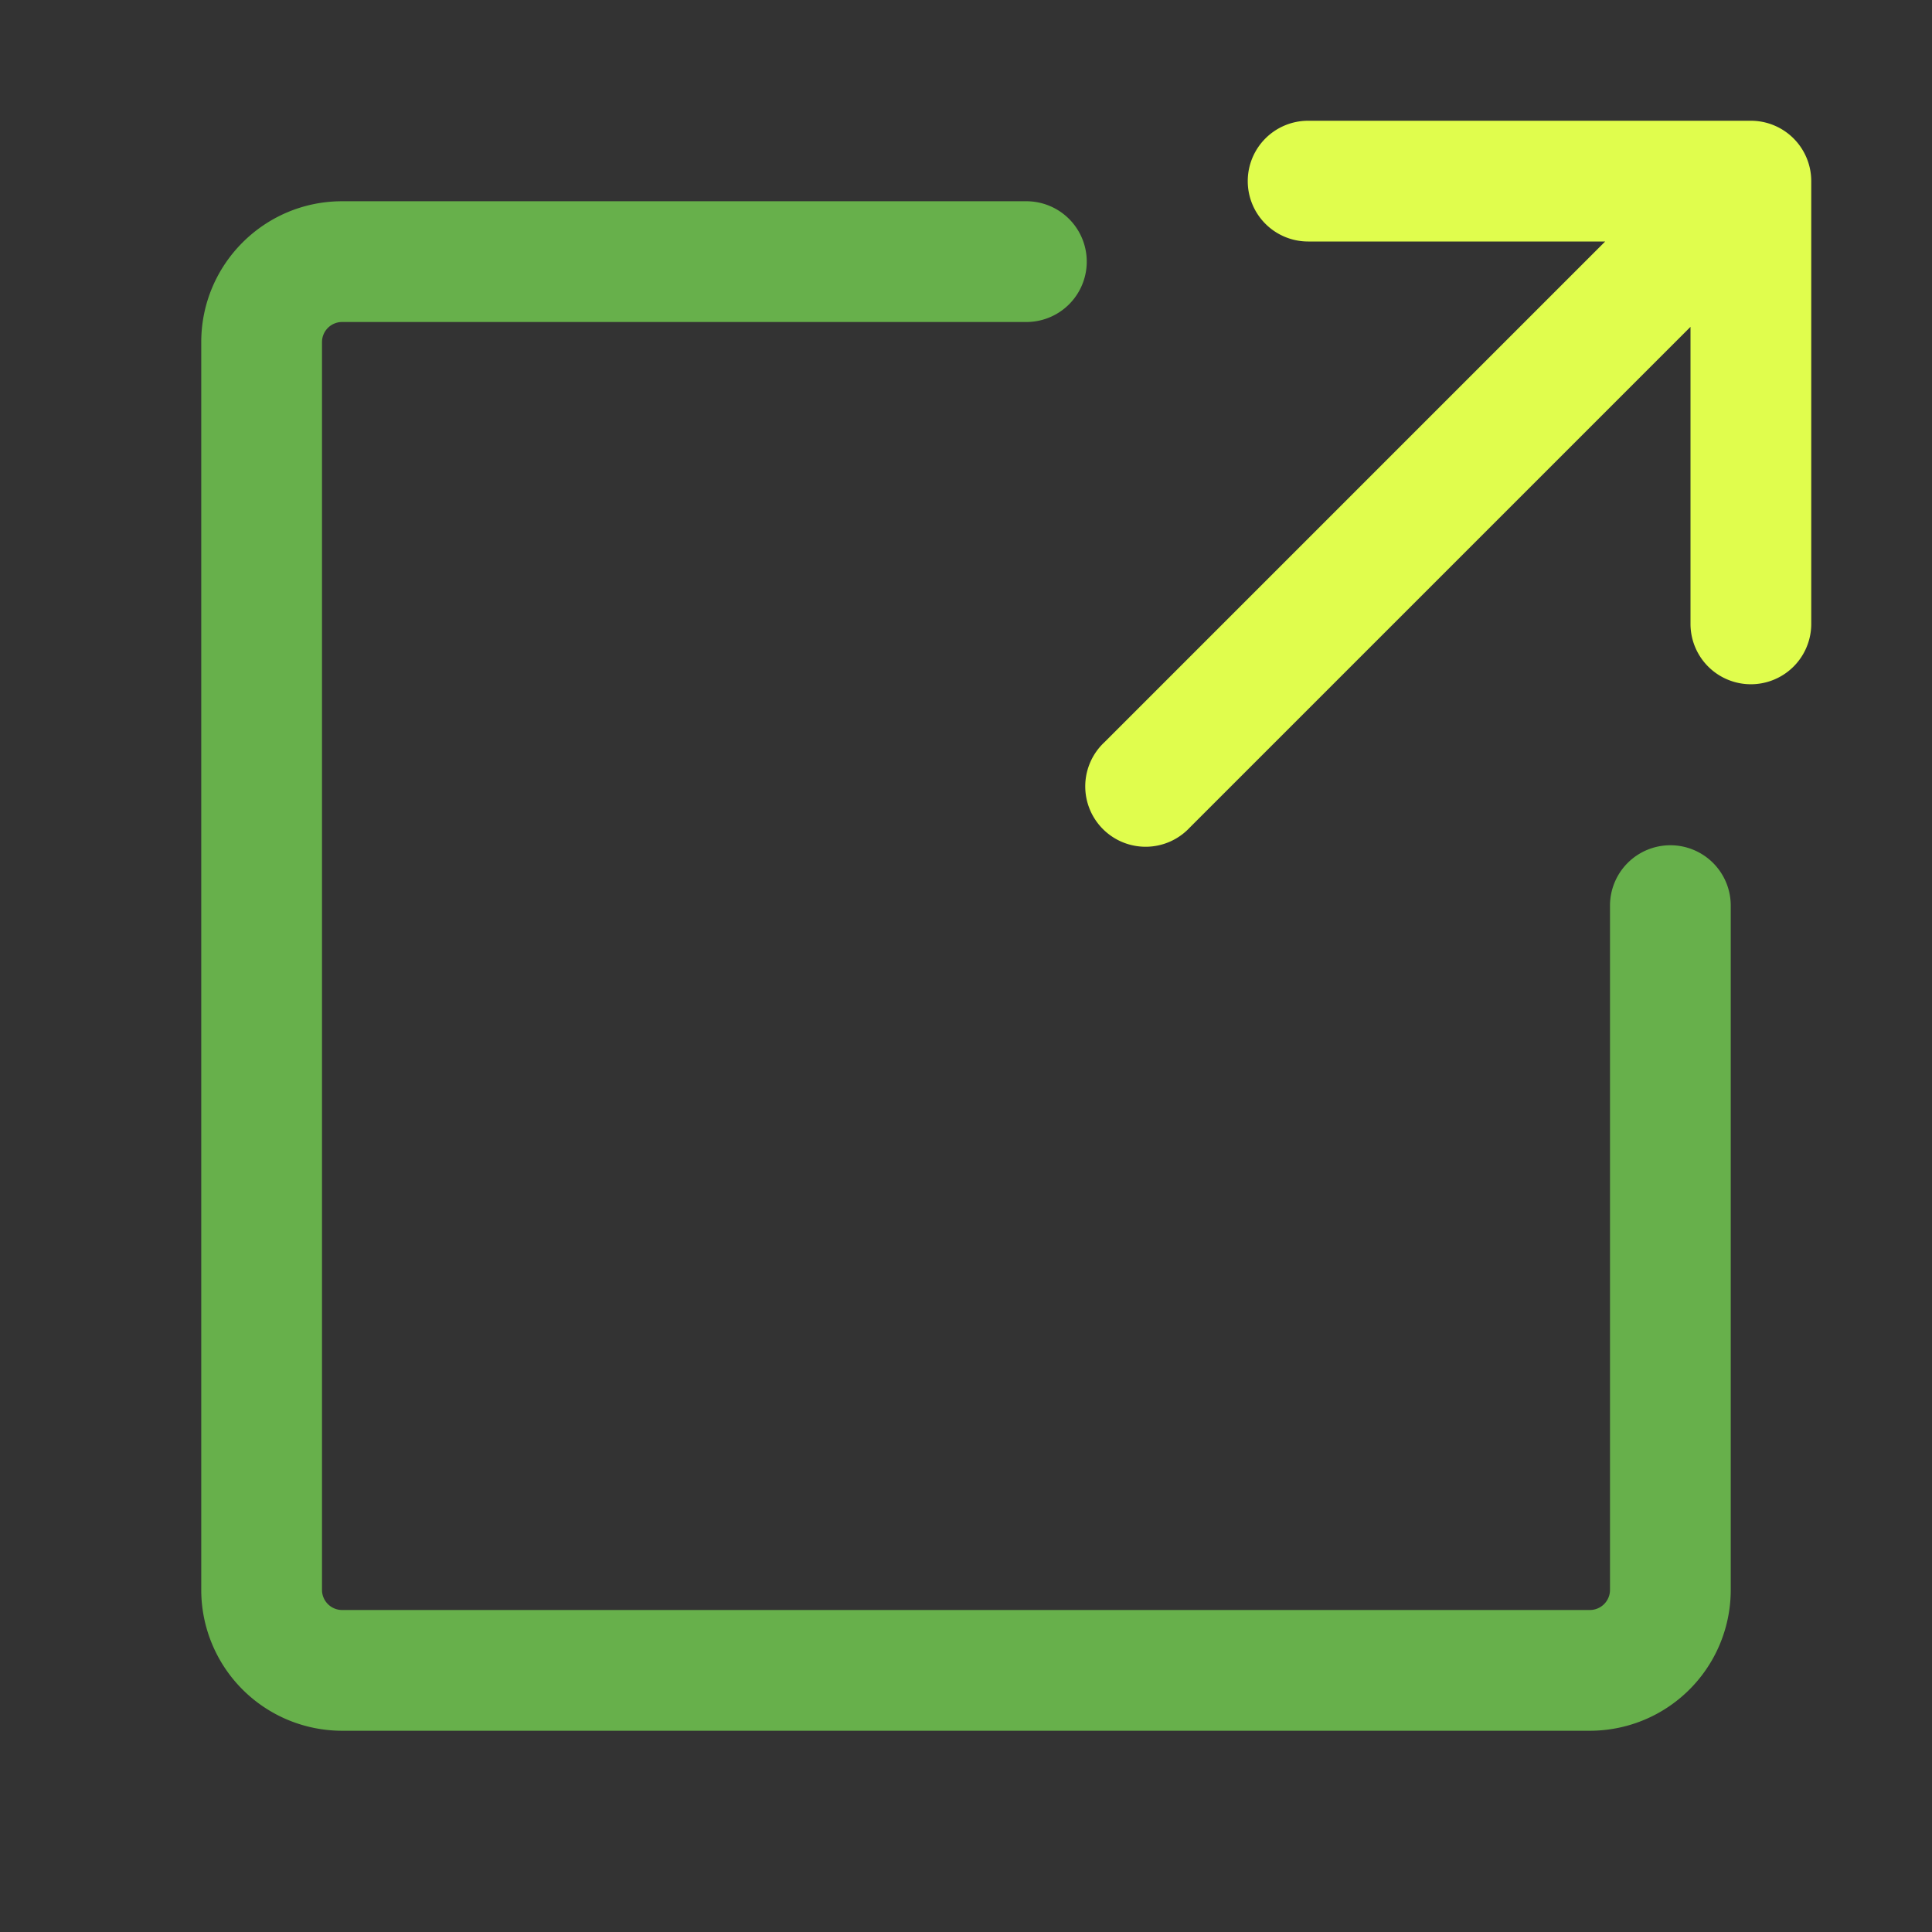 <svg width="20px" height="20px" viewBox="0 0 24 24" xmlns="http://www.w3.org/2000/svg">
<rect x="0" y="0" width="24" height="24" fill="#333333" stroke="none"/>
<path fill="#e0fd4d" d="M15.5 2.25a.75.75 0 01.75-.75h5.5a.75.75 0 01.75.75v5.5a.75.75 0 01-1.5 0V4.06l-6.22 6.22a.75.75 0 11-1.06-1.06L19.94 3h-3.69a.75.75 0 01-.75-.75z"/>
<path fill="#67b04b" d="M2.5 4.25c0-.966.784-1.75 1.75-1.75h8.5a.75.75 0 010 1.5h-8.5a.25.25 0 00-.25.25v15.5c0 .138.112.25.25.25h15.5a.25.25 0 00.25-.25v-8.5a.75.75 0 011.5 0v8.5a1.75 1.75 0 01-1.75 1.75H4.25a1.75 1.75 0 01-1.75-1.75V4.25z"/></svg>